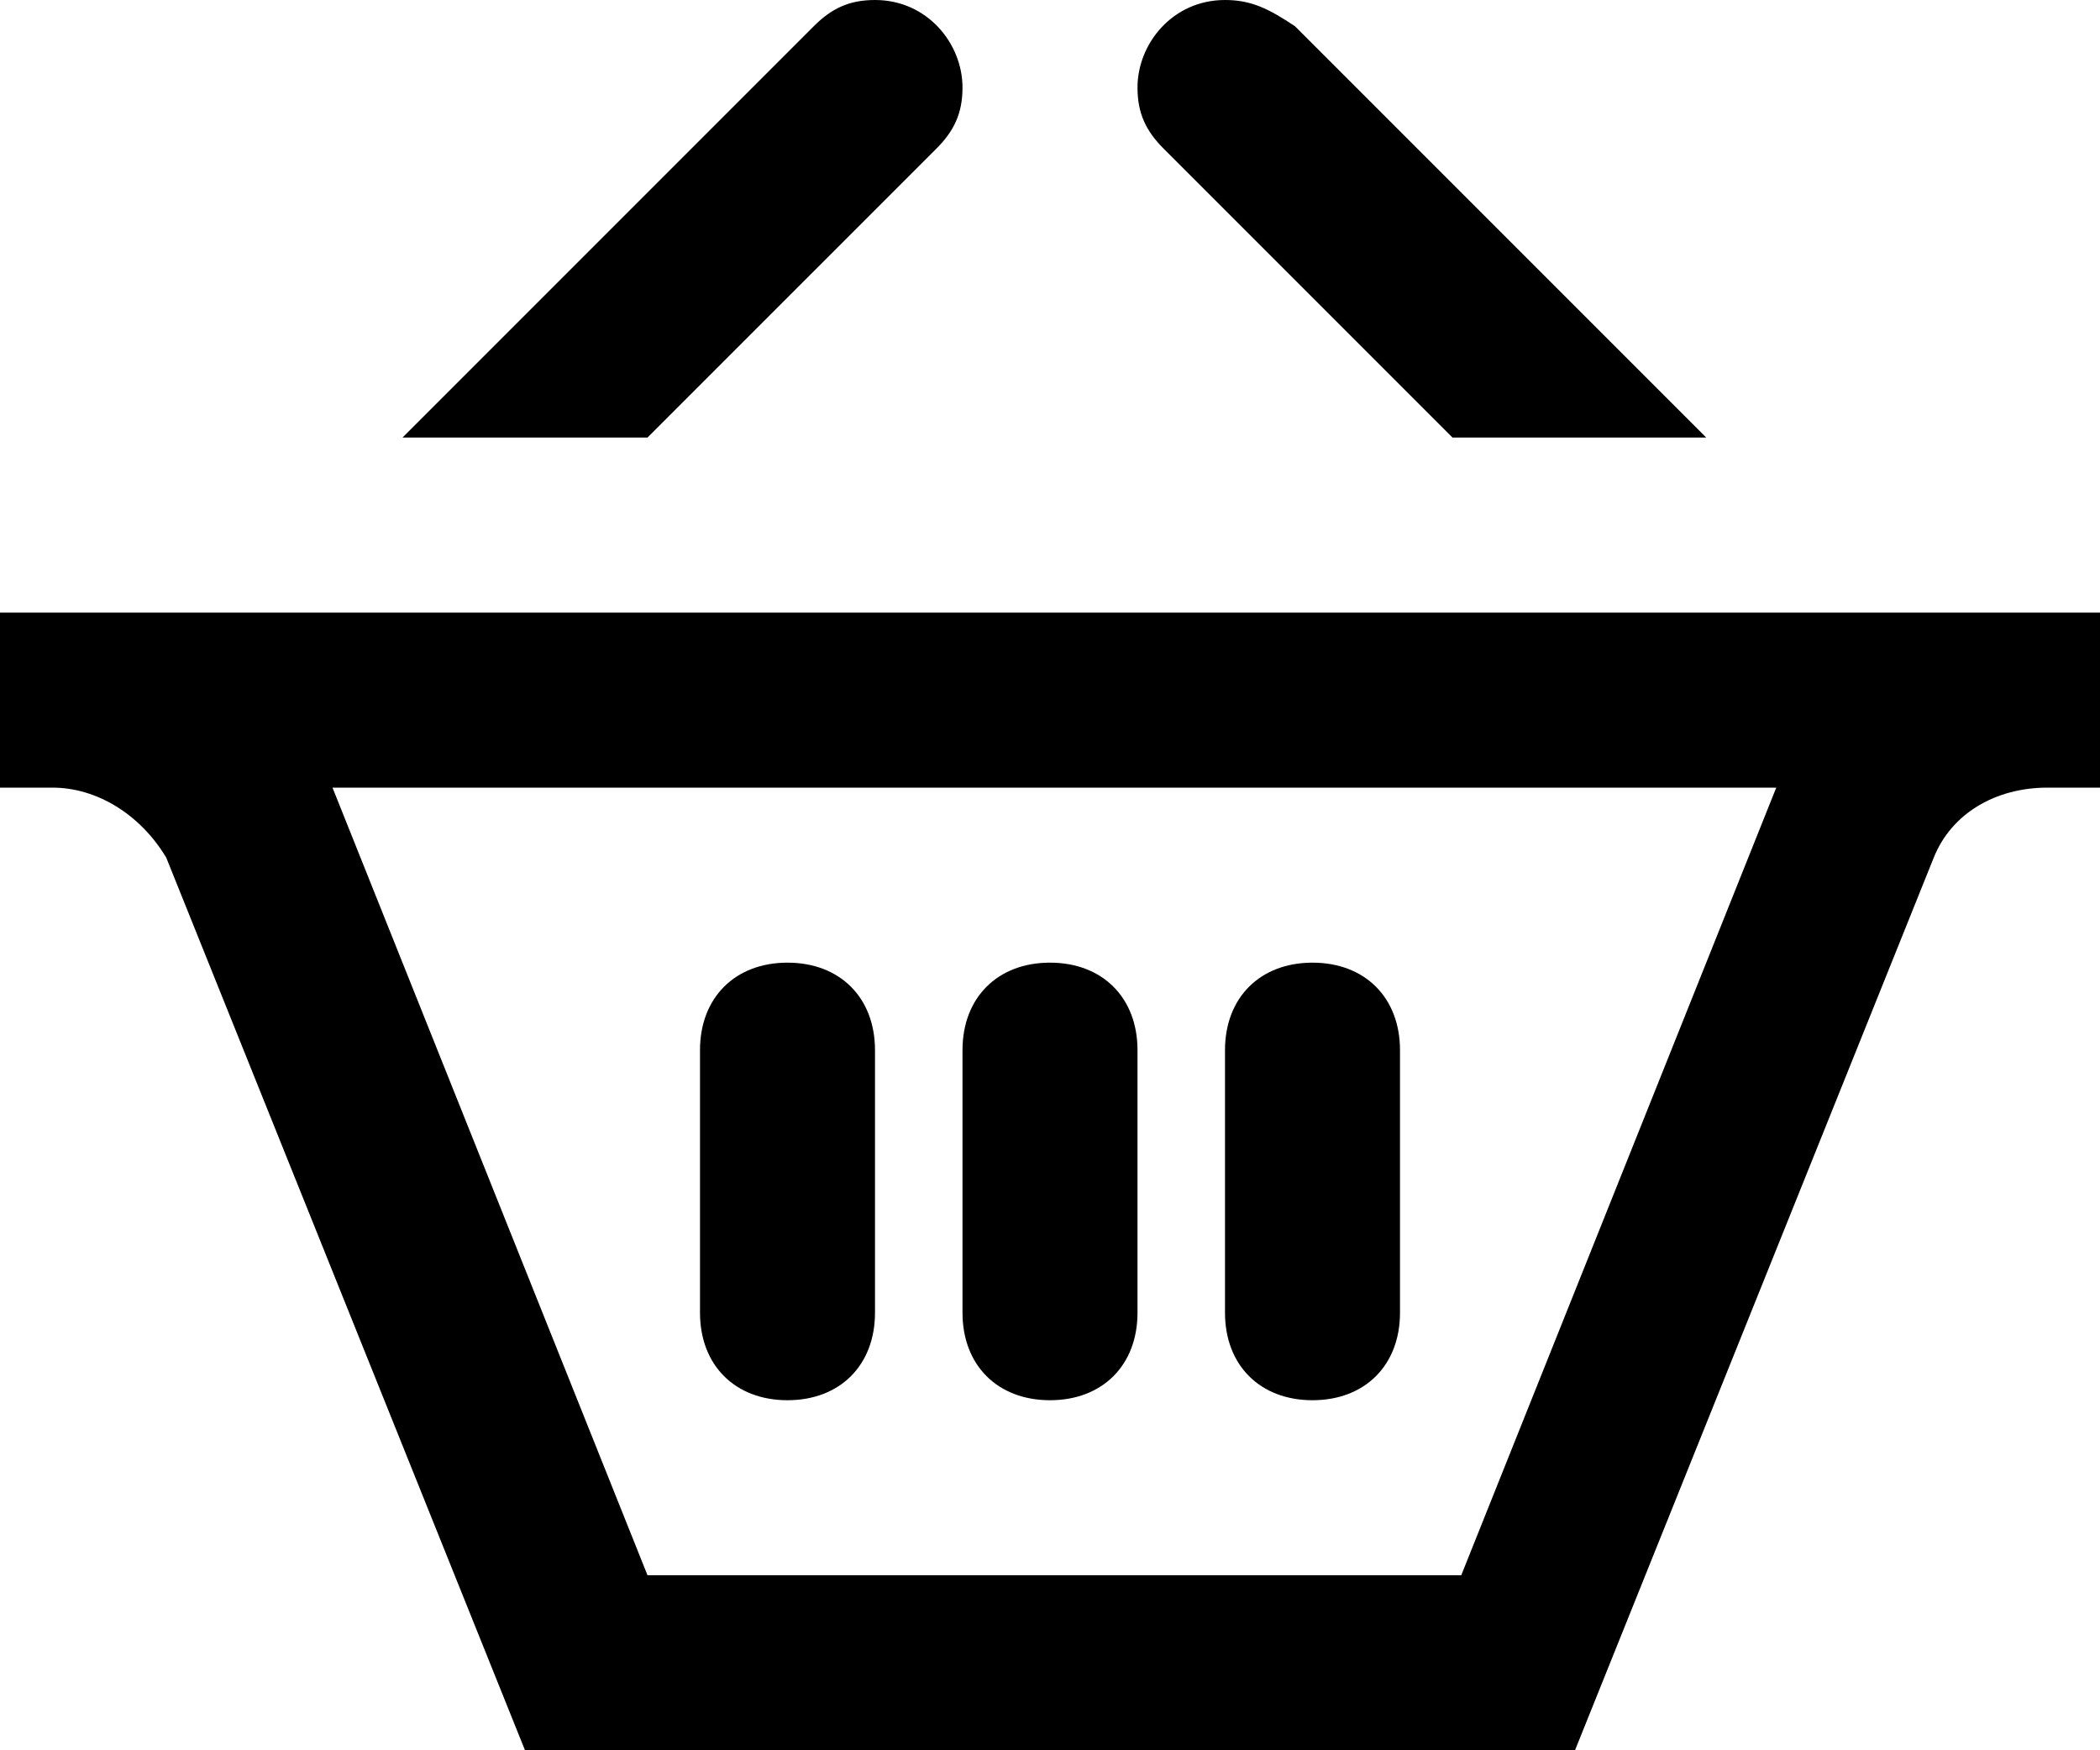 <svg xmlns="http://www.w3.org/2000/svg" viewBox="0 0 24 20"><path d="M4.6 5L9.3.3c.2-.2.4-.3.7-.3.6 0 1 .5 1 1 0 .3-.1.5-.3.7L7.4 5H4.6zm12 0h2.9L14.8.3c-.3-.2-.5-.3-.8-.3-.6 0-1 .5-1 1 0 .3.1.5.3.7L16.6 5zm3.7 4l-3.6 9H7.4L3.8 9h16.5zM24 7H0v2h.6c.5 0 1 .3 1.3.8L6 20h12l4.1-10.2c.2-.5.7-.8 1.3-.8h.6V7zm-14 5c0-.6-.4-1-1-1s-1 .4-1 1v3c0 .6.4 1 1 1s1-.4 1-1v-3zm3 0c0-.6-.4-1-1-1s-1 .4-1 1v3c0 .6.4 1 1 1s1-.4 1-1v-3zm3 0c0-.6-.4-1-1-1s-1 .4-1 1v3c0 .6.4 1 1 1s1-.4 1-1v-3z"/></svg>